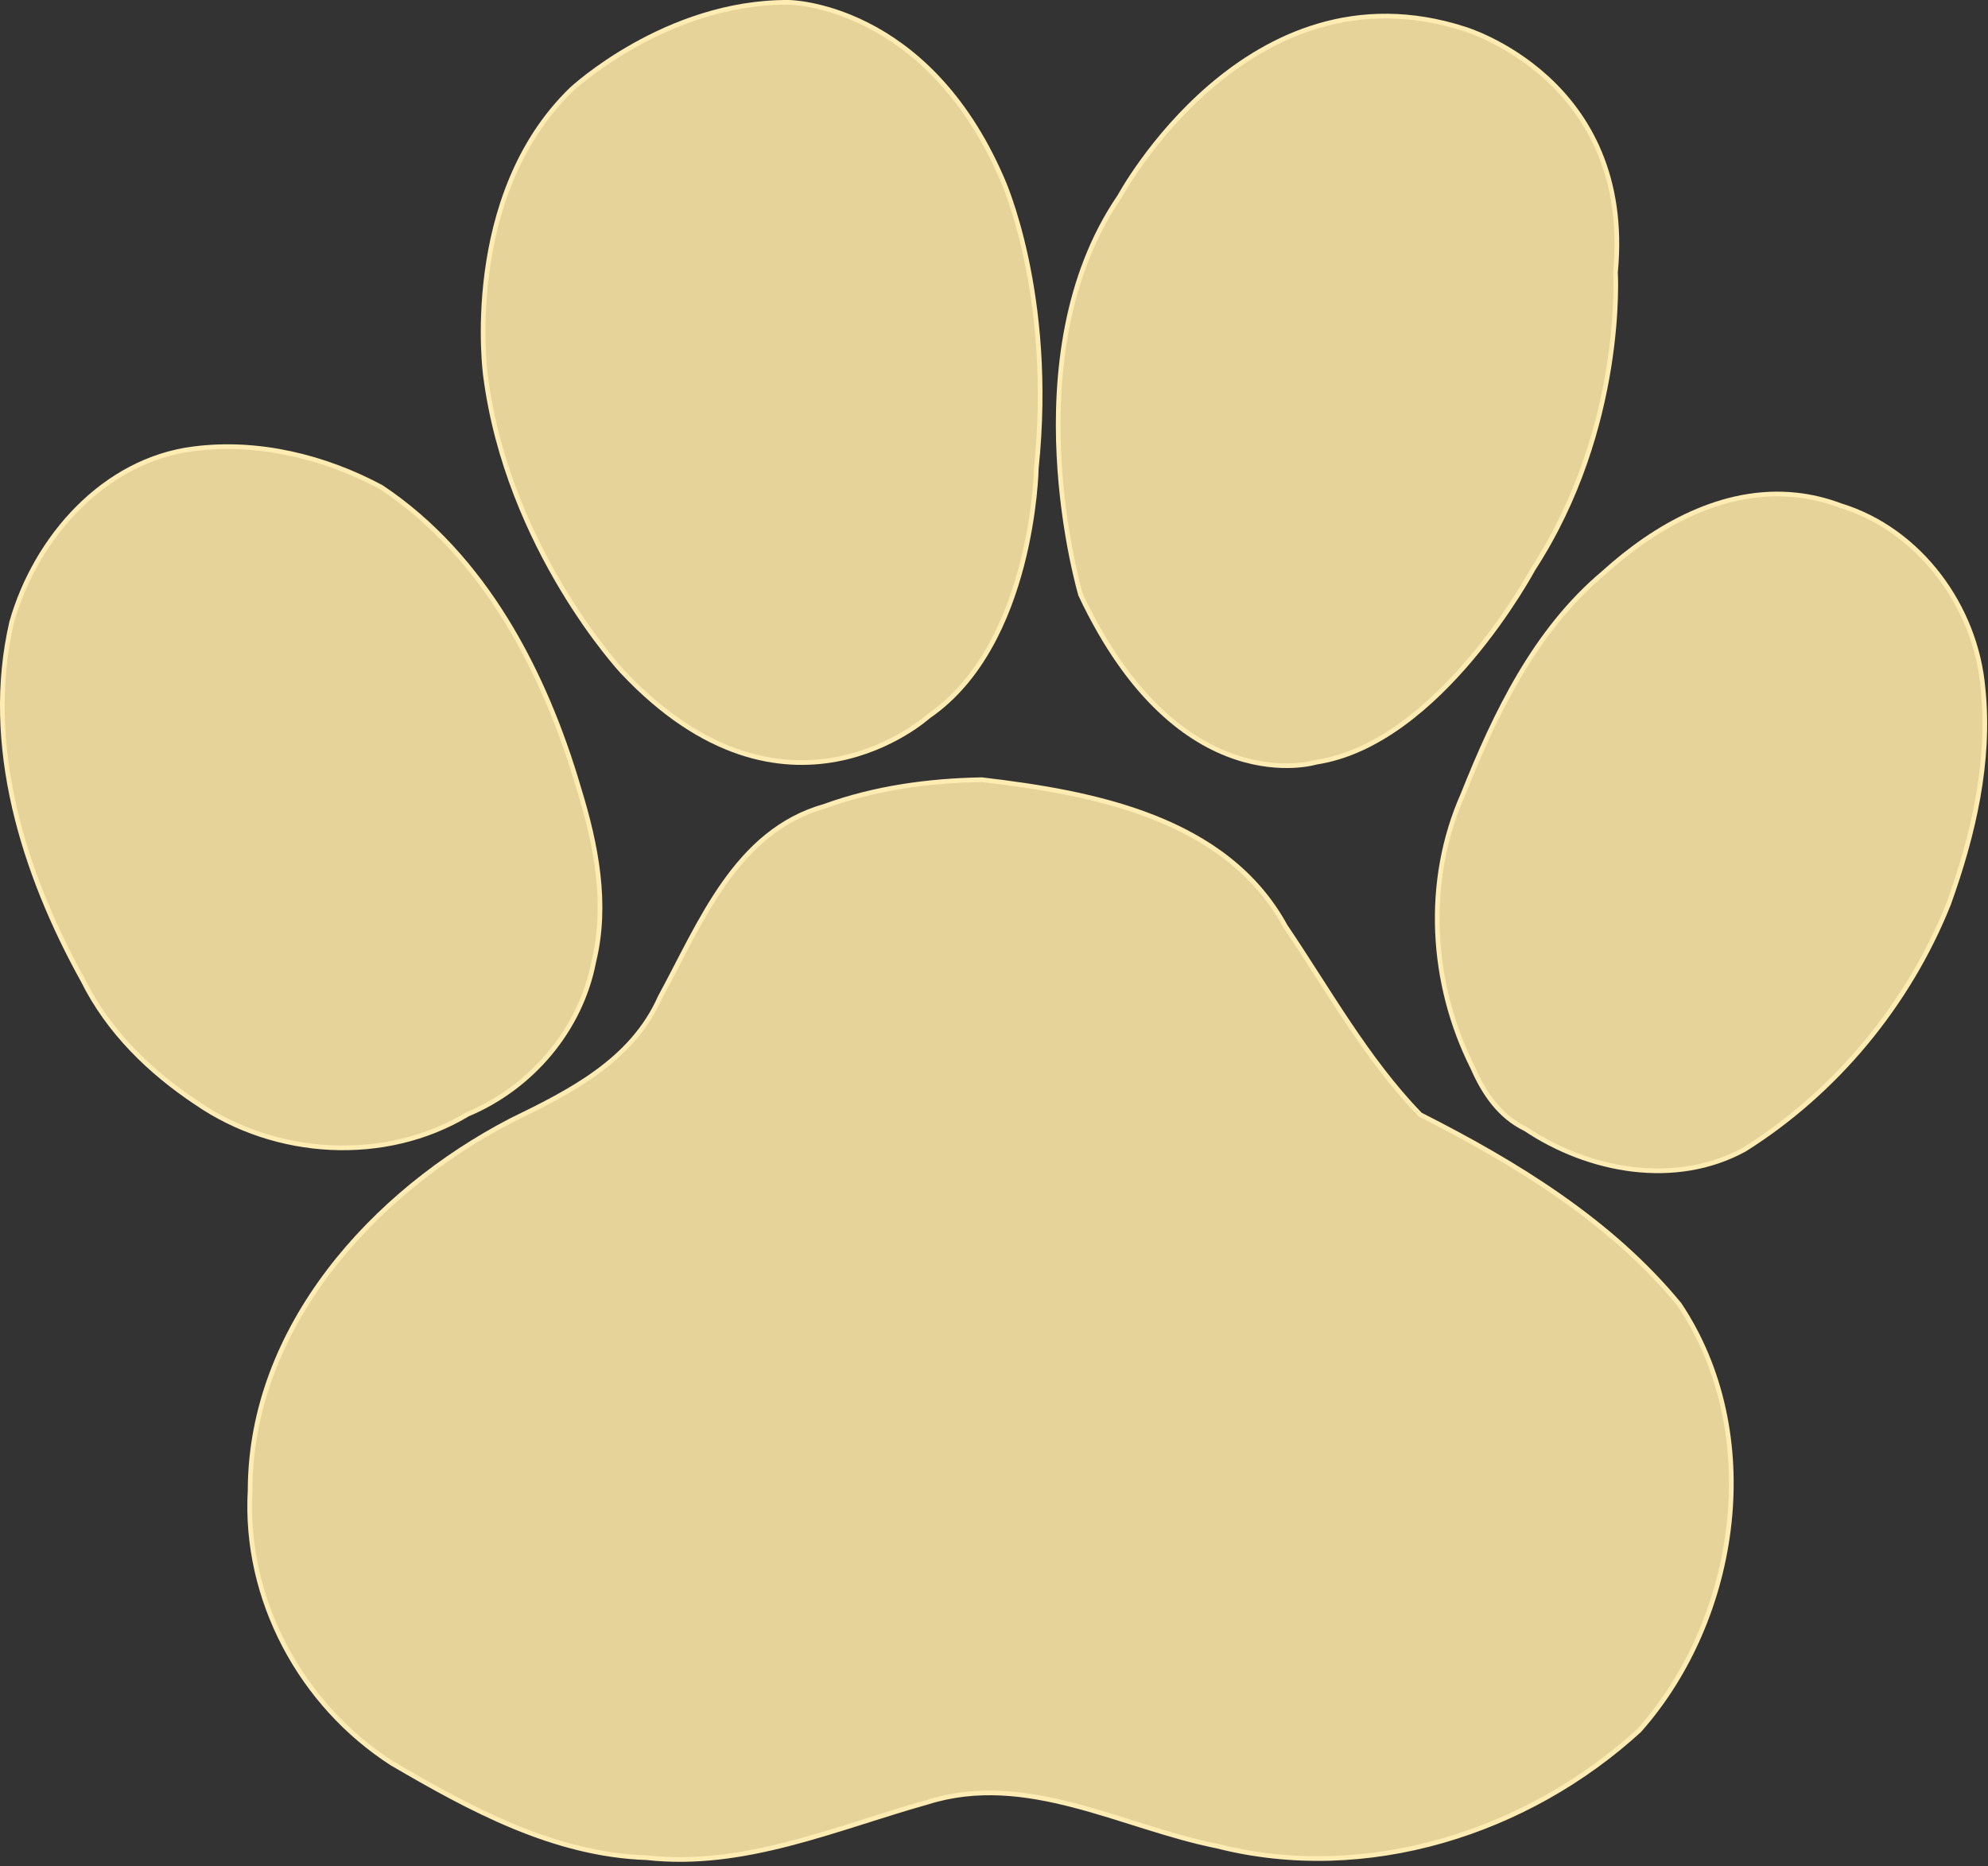 <?xml version="1.0" encoding="UTF-8" standalone="no"?>
<!-- Created with Inkscape (http://www.inkscape.org/) -->
<svg
  xmlns="http://www.w3.org/2000/svg" xmlns:xlink="http://www.w3.org/1999/xlink" x="0px" y="0px"
    viewBox="0 0 426 400" style="enable-background:new -250 169 458 223;" xml:space="preserve">
  <rect x="0" y="0" width="426" height="400" fill="#333333" stroke="none"/>
  <style type="text/css">
    path {
      fill:#e6d39a;
      fill-rule:evenodd;
      opacity: 1;
      stroke:#ffecb3;
      stroke-linecap:butt;
      stroke-linejoin:miter;
      animation-fill-mode: forwards;
      animation-iteration-count: infinite;
      animation-duration: 3.5s;
      animation-timing-function: ease-in-out;
    }
  </style>
  <defs
     id="defs4" />
  <g
     transform="translate(-710.966,-414.361)"
     id="layer1">
    <path
       d="M 921.339,581.469 C 945.364,584.275 973.718,589.645 986.403,612.878 C 995.665,626.573 1003.728,641.262 1015.279,653.244 C 1035.753,663.604 1056.152,676.046 1070.841,693.947 C 1089.276,721.512 1083.694,760.996 1062.266,785.203 C 1038.272,807.17 1003.737,818.144 971.757,810.017 C 951.315,805.931 930.934,793.904 909.666,800.623 C 889.992,806.144 870.468,814.843 849.517,812.509 C 829.6,811.834 811.73,802.094 794.976,792.3 C 775.442,779.761 763.237,757.089 764.56,733.792 C 764.627,698.82 790.92,669.826 820.53,654.477 C 833.167,648.335 846.434,641.664 852.442,628.025 C 861.031,612.291 868.565,592.527 887.65,587.161 C 898.42,583.242 909.92,581.672 921.339,581.469 z "
       id="palm" />
    <path
       d="M 713.476,547.665 C 718.606,529.65 733.148,512.986 752.454,510.548 C 766.257,508.768 780.54,512.273 792.691,518.79 C 814.852,533.549 827.751,558.531 835.044,583.47 C 838.72,595.395 841.221,608.145 838.192,620.509 C 835.393,635.112 824.801,647.484 811.171,653.176 C 793.468,663.819 769.992,662.38 753.112,650.746 C 743.071,644.096 734.174,635.417 728.774,624.537 C 715.985,601.474 707.359,574.07 713.476,547.665 z "
       id="paw-1" />
    <path
       d="M 427.143,81.071 C 427.143,81.071 456.607,81.25 472.857,118.929 C 472.857,118.929 484.07,143.366 480.179,180.893 C 480.179,180.893 479.57,218.673 457.094,234.077 C 457.094,234.077 426.537,261.857 391.434,224.481 C 391.434,224.481 366.938,198.217 362.14,161.094 C 362.14,161.094 356.836,122.708 380.575,99.727 C 380.575,99.727 400.714,80.893 427.143,81.071 z "
       transform="translate(452.857,333.791)"
       id="paw-2" />
    <path
       d="M 571.964,86.786 C 571.964,86.786 608.214,97.5 604.286,138.929 C 604.286,138.929 606.344,172.206 586.646,202.51 C 586.646,202.51 566.696,239.886 540.179,243.926 C 540.179,243.926 510.885,253.018 489.671,208.066 C 489.671,208.066 474.519,157.053 498.005,122.708 C 498.005,122.708 525.426,71.762 571.964,86.786 z "
       transform="translate(452.857,333.791)"
       id="paw-3" />
    <path
       d="M 1105.357,522.719 C 1122.37,527.919 1134.382,544.375 1135.895,561.868 C 1137.537,577.586 1133.816,593.387 1128.525,608.099 C 1119.915,629.611 1104.398,648.416 1084.767,660.735 C 1069.931,668.832 1051.433,665.396 1037.853,656.318 C 1032.298,653.657 1028.913,648.615 1026.52,643.122 C 1017.478,625.13 1016.209,603.23 1024.427,584.703 C 1031.374,567.256 1039.923,549.45 1054.574,537.163 C 1065.683,527.066 1080.202,518.82 1095.731,520.437 C 1099.021,520.772 1102.264,521.548 1105.357,522.719 z "
       id="paw-4" />
  </g>
</svg>
